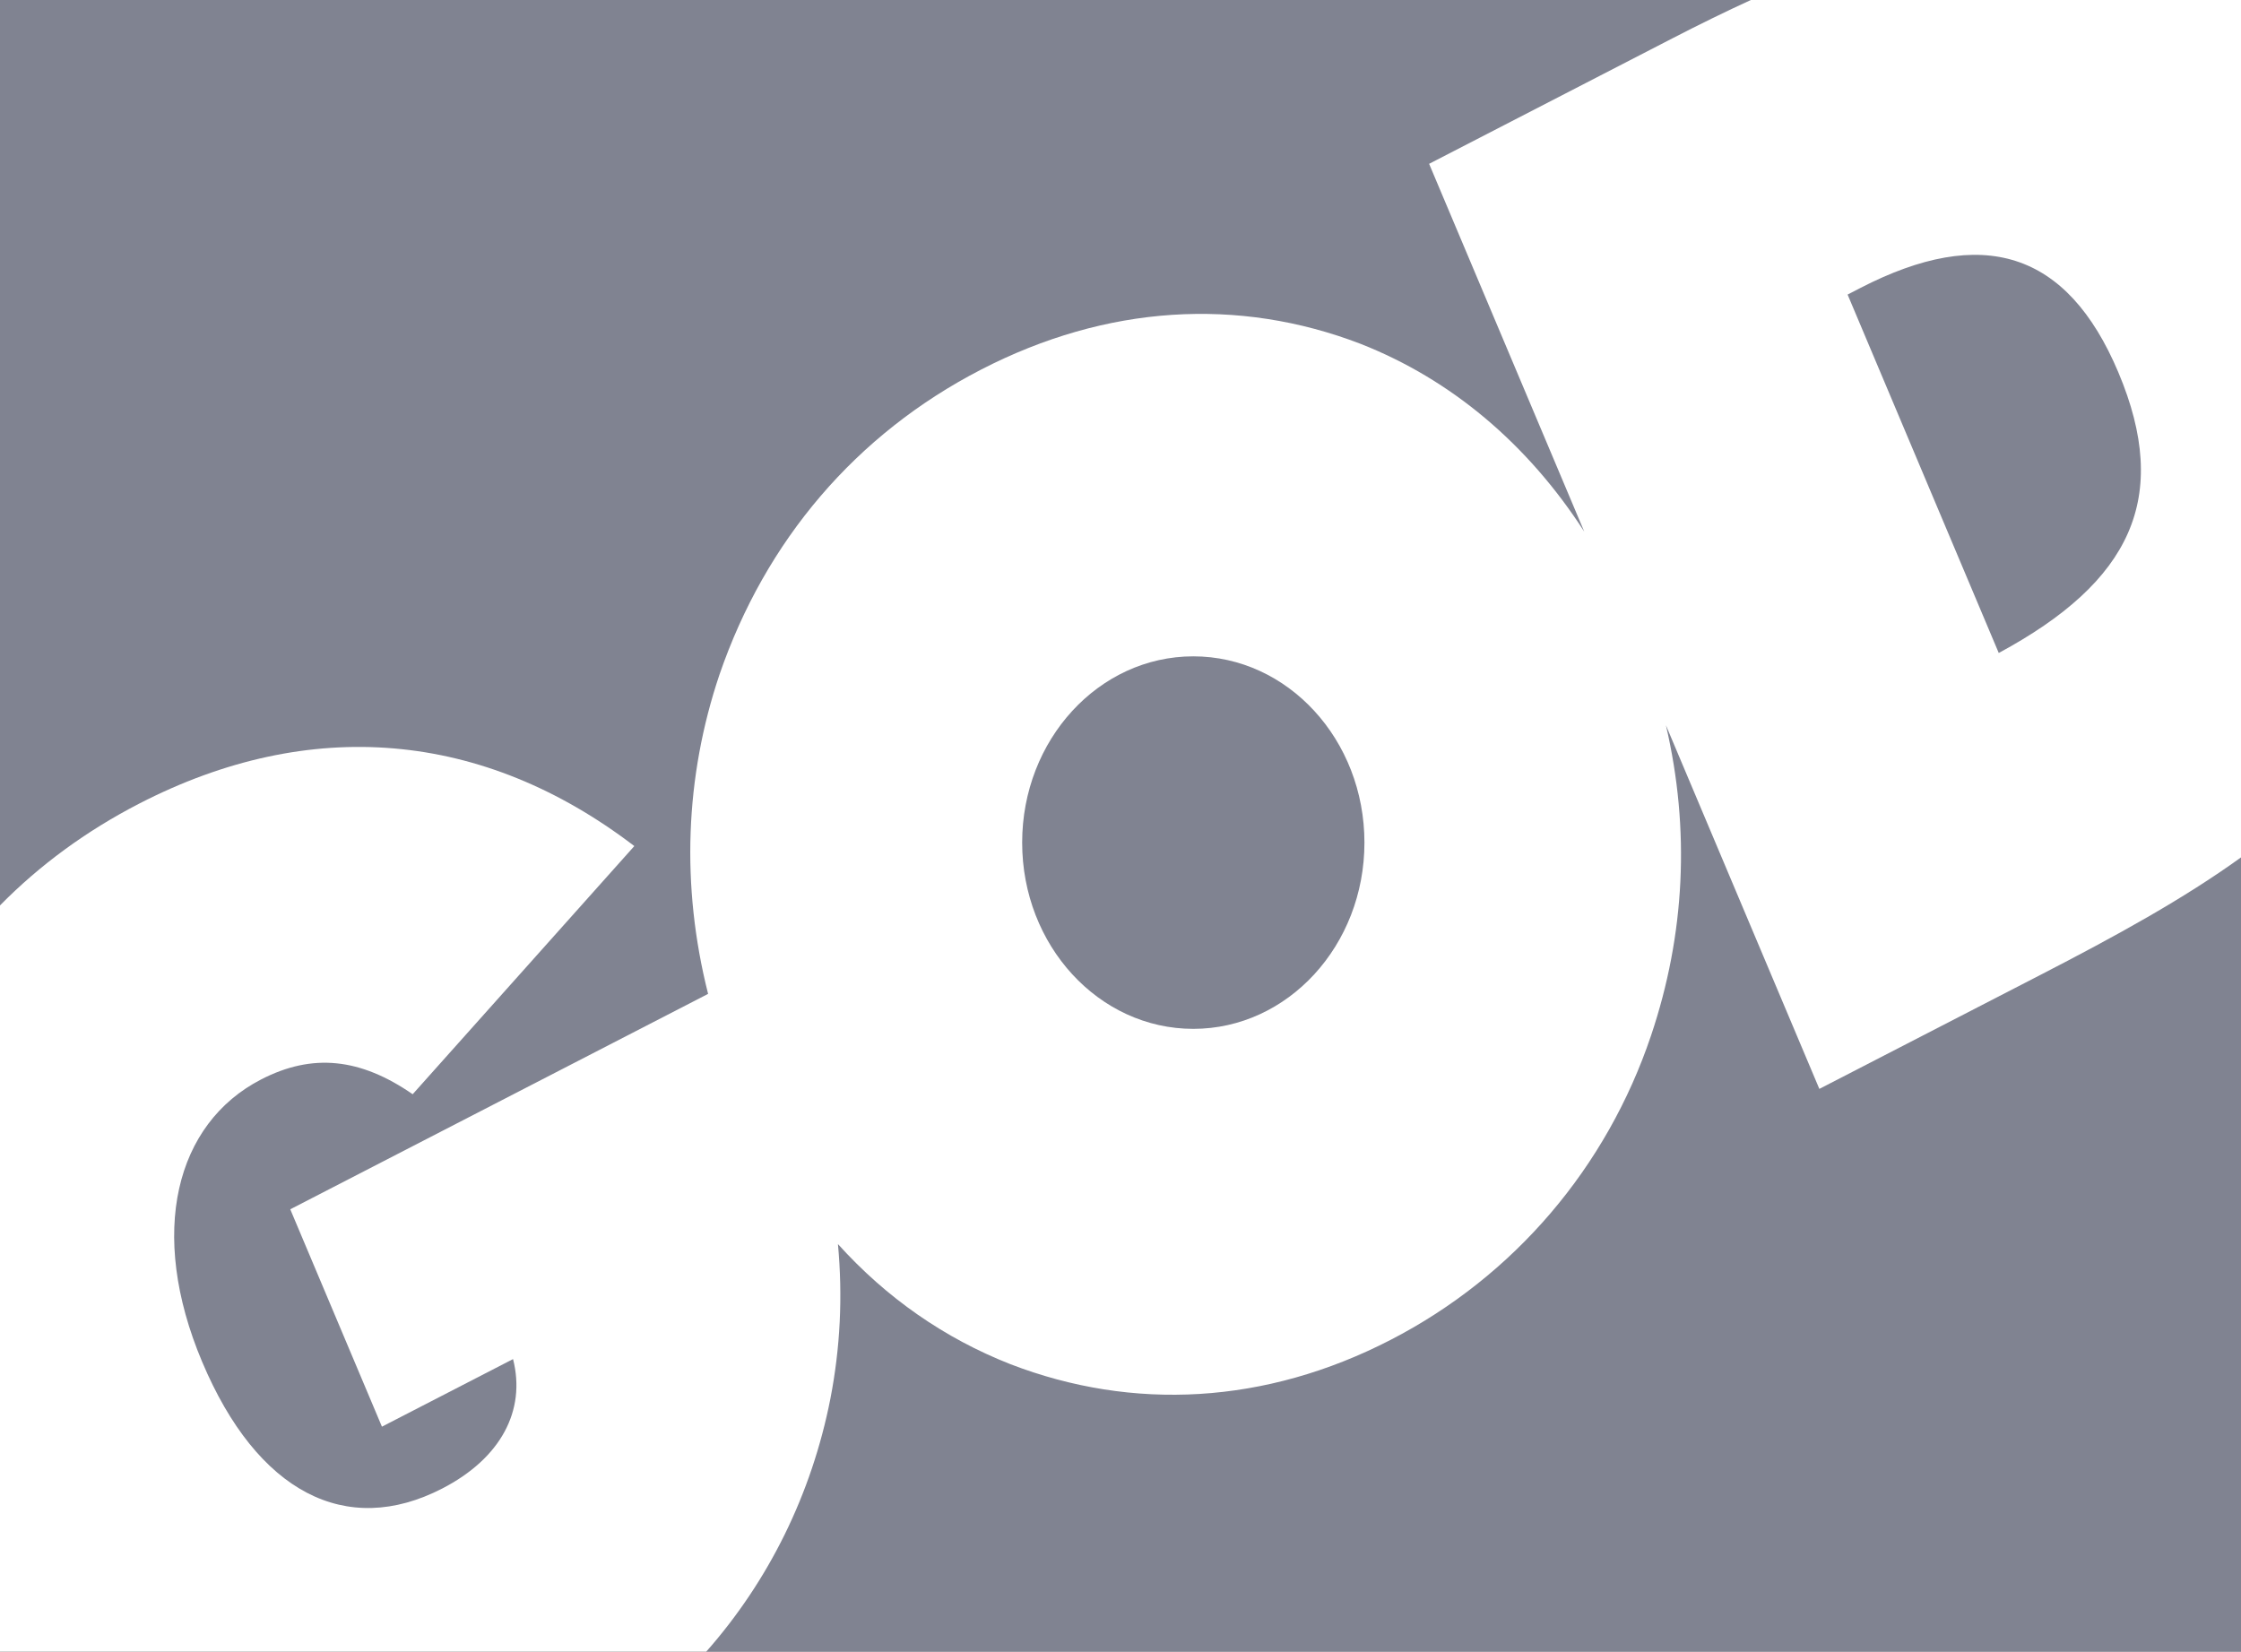 <svg height="442.26" width="600" xmlns="http://www.w3.org/2000/svg"><rect width="100%" height="100%" fill="#333333" stroke="none"/><path d="m .002-.006h600.008v442.266h-600.01v-442.271z" fill="#fff"/><g fill="#808391" transform="translate(-153.458 -492.816)"><path d="m427.13 718.42c0-27.538 20.509-49.87 45.82-49.87 25.296 0 45.82 22.331 45.82 49.87 0 27.538-20.524 49.87-45.82 49.87-25.311 0-45.82-22.331-45.82-49.87"/><path d="m153.46 492.81h468.77c-6.726 3.095-13.711 6.508-20.972 10.255l-65.172 33.613 41.539 98.481c-15.187-23.532-35.652-40.743-59.835-50.26-32.788-12.612-68.094-10.428-101.62 6.856s-57.752 45.791-70.075 81.675c-9.242 27.437-10.341 56.595-3.052 85.493l-111.87 57.68 24.544 58.201 35.103-18.094c3.515 13.784-3.298 26.584-18.961 34.654-25.687 13.248-49.523 1.07-64.275-33.917-14.608-34.64-7.087-63.827 15.794-75.615 13.784-7.116 26.584-5.699 40.57 3.963l59.343-66.445c-40.541-30.981-86.838-34.944-132.59-11.354-14.131 7.29-26.627 16.445-37.243 27.249v-242.44z"/><path d="m688.6 667.65-40.469-95.964 3.442-1.779c32.586-16.792 55.308-9.951 69.048 22.606 14.16 33.613 3.399 56.031-32.022 75.137"/><path d="m377.81 825.92c13.003 14.42 28.551 25.224 46.167 32.152 32.788 12.627 68.253 10.79 101.78-6.494 33.208-17.125 57.911-46.312 69.757-81.516 9.083-27.003 10.5-55.105 3.977-83.063l41.076 97.367 59.213-30.532c20.292-10.457 38.27-20.336 53.688-31.458v212.7h-410.95c16.792-19.005 28.247-42.248 33.266-67.746 2.647-13.639 3.327-27.379 2.025-41.409"/></g></svg>